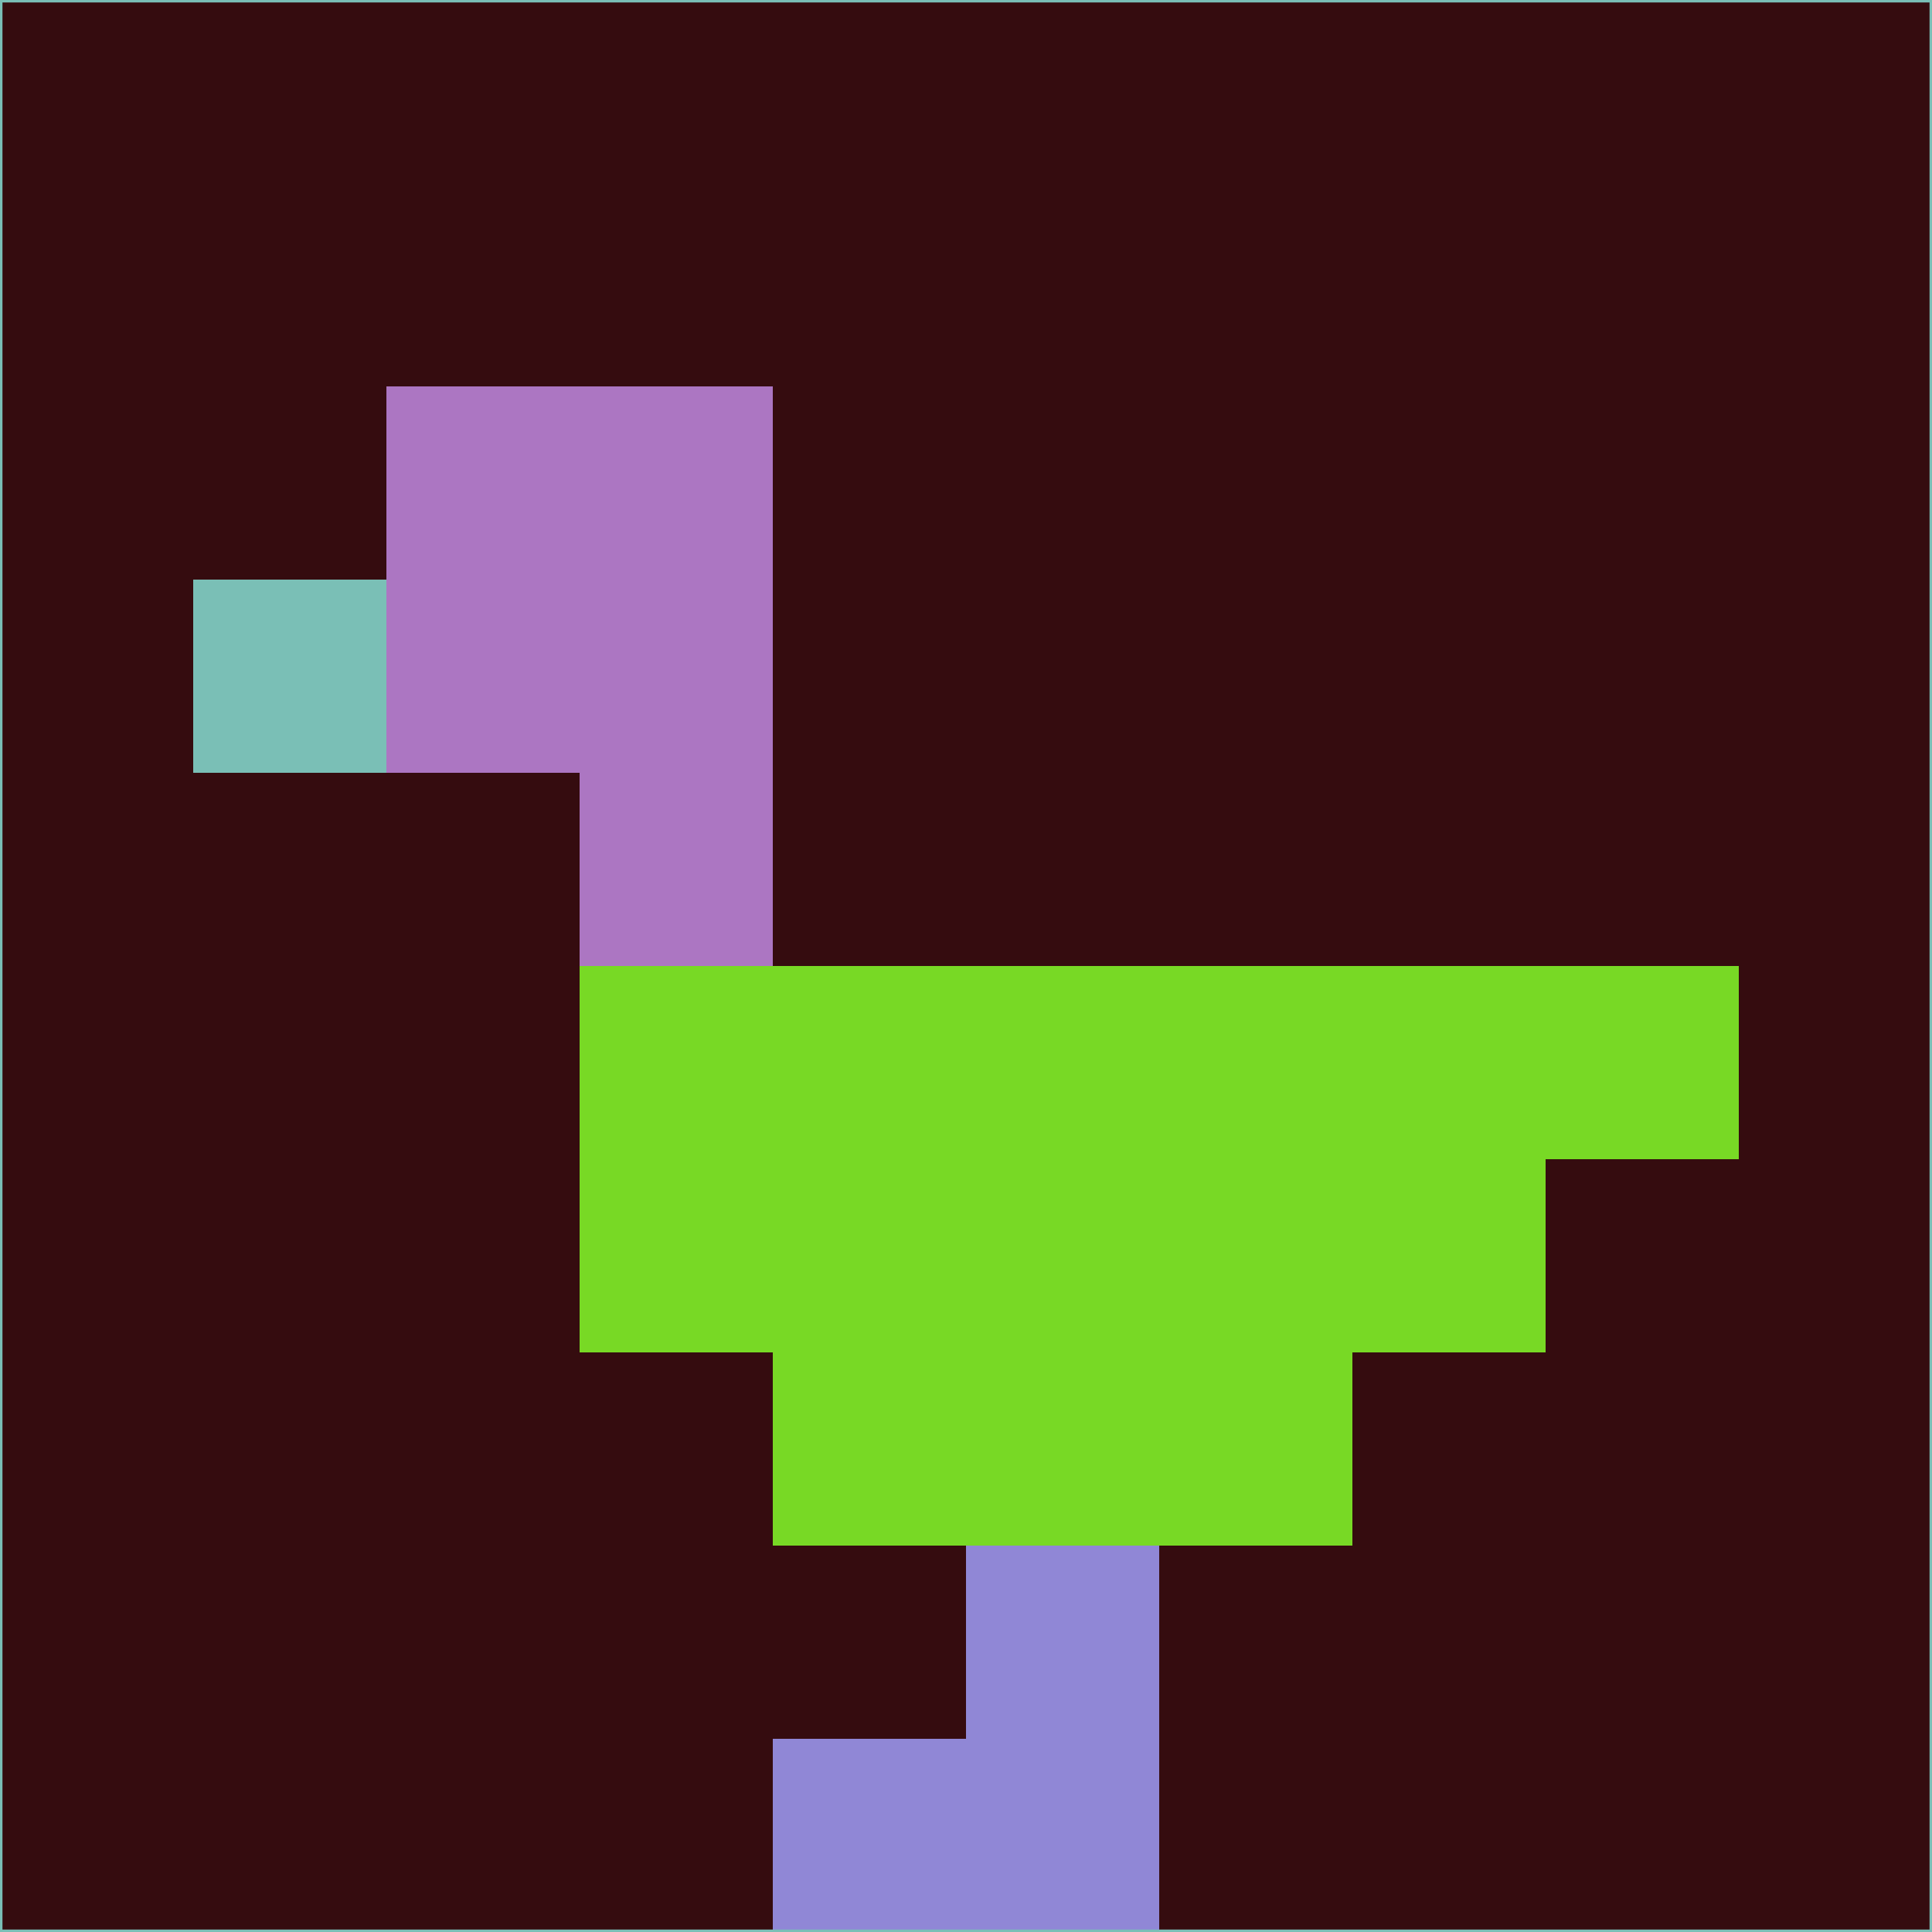 <svg xmlns="http://www.w3.org/2000/svg" version="1.1" width="785" height="785">
  <title>'goose-pfp-694263' by Dmitri Cherniak (Cyberpunk Edition)</title>
  <desc>
    seed=982
    backgroundColor=#350c0f
    padding=20
    innerPadding=0
    timeout=500
    dimension=1
    border=false
    Save=function(){return n.handleSave()}
    frame=12

    Rendered at 2024-09-15T22:37:00.402Z
    Generated in 1ms
    Modified for Cyberpunk theme with new color scheme
  </desc>
  <defs/>
  <rect width="100%" height="100%" fill="#350c0f"/>
  <g>
    <g id="0-0">
      <rect x="0" y="0" height="785" width="785" fill="#350c0f"/>
      <g>
        <!-- Neon blue -->
        <rect id="0-0-2-2-2-2" x="157" y="157" width="157" height="157" fill="#ac76c2"/>
        <rect id="0-0-3-2-1-4" x="235.5" y="157" width="78.5" height="314" fill="#ac76c2"/>
        <!-- Electric purple -->
        <rect id="0-0-4-5-5-1" x="314" y="392.5" width="392.5" height="78.5" fill="#78d925"/>
        <rect id="0-0-3-5-5-2" x="235.5" y="392.5" width="392.5" height="157" fill="#78d925"/>
        <rect id="0-0-4-5-3-3" x="314" y="392.5" width="235.5" height="235.5" fill="#78d925"/>
        <!-- Neon pink -->
        <rect id="0-0-1-3-1-1" x="78.5" y="235.5" width="78.5" height="78.5" fill="#7abfb6"/>
        <!-- Cyber yellow -->
        <rect id="0-0-5-8-1-2" x="392.5" y="628" width="78.5" height="157" fill="#9087d6"/>
        <rect id="0-0-4-9-2-1" x="314" y="706.5" width="157" height="78.5" fill="#9087d6"/>
      </g>
      <rect x="0" y="0" stroke="#7abfb6" stroke-width="2" height="785" width="785" fill="none"/>
    </g>
  </g>
  <script xmlns=""/>
</svg>